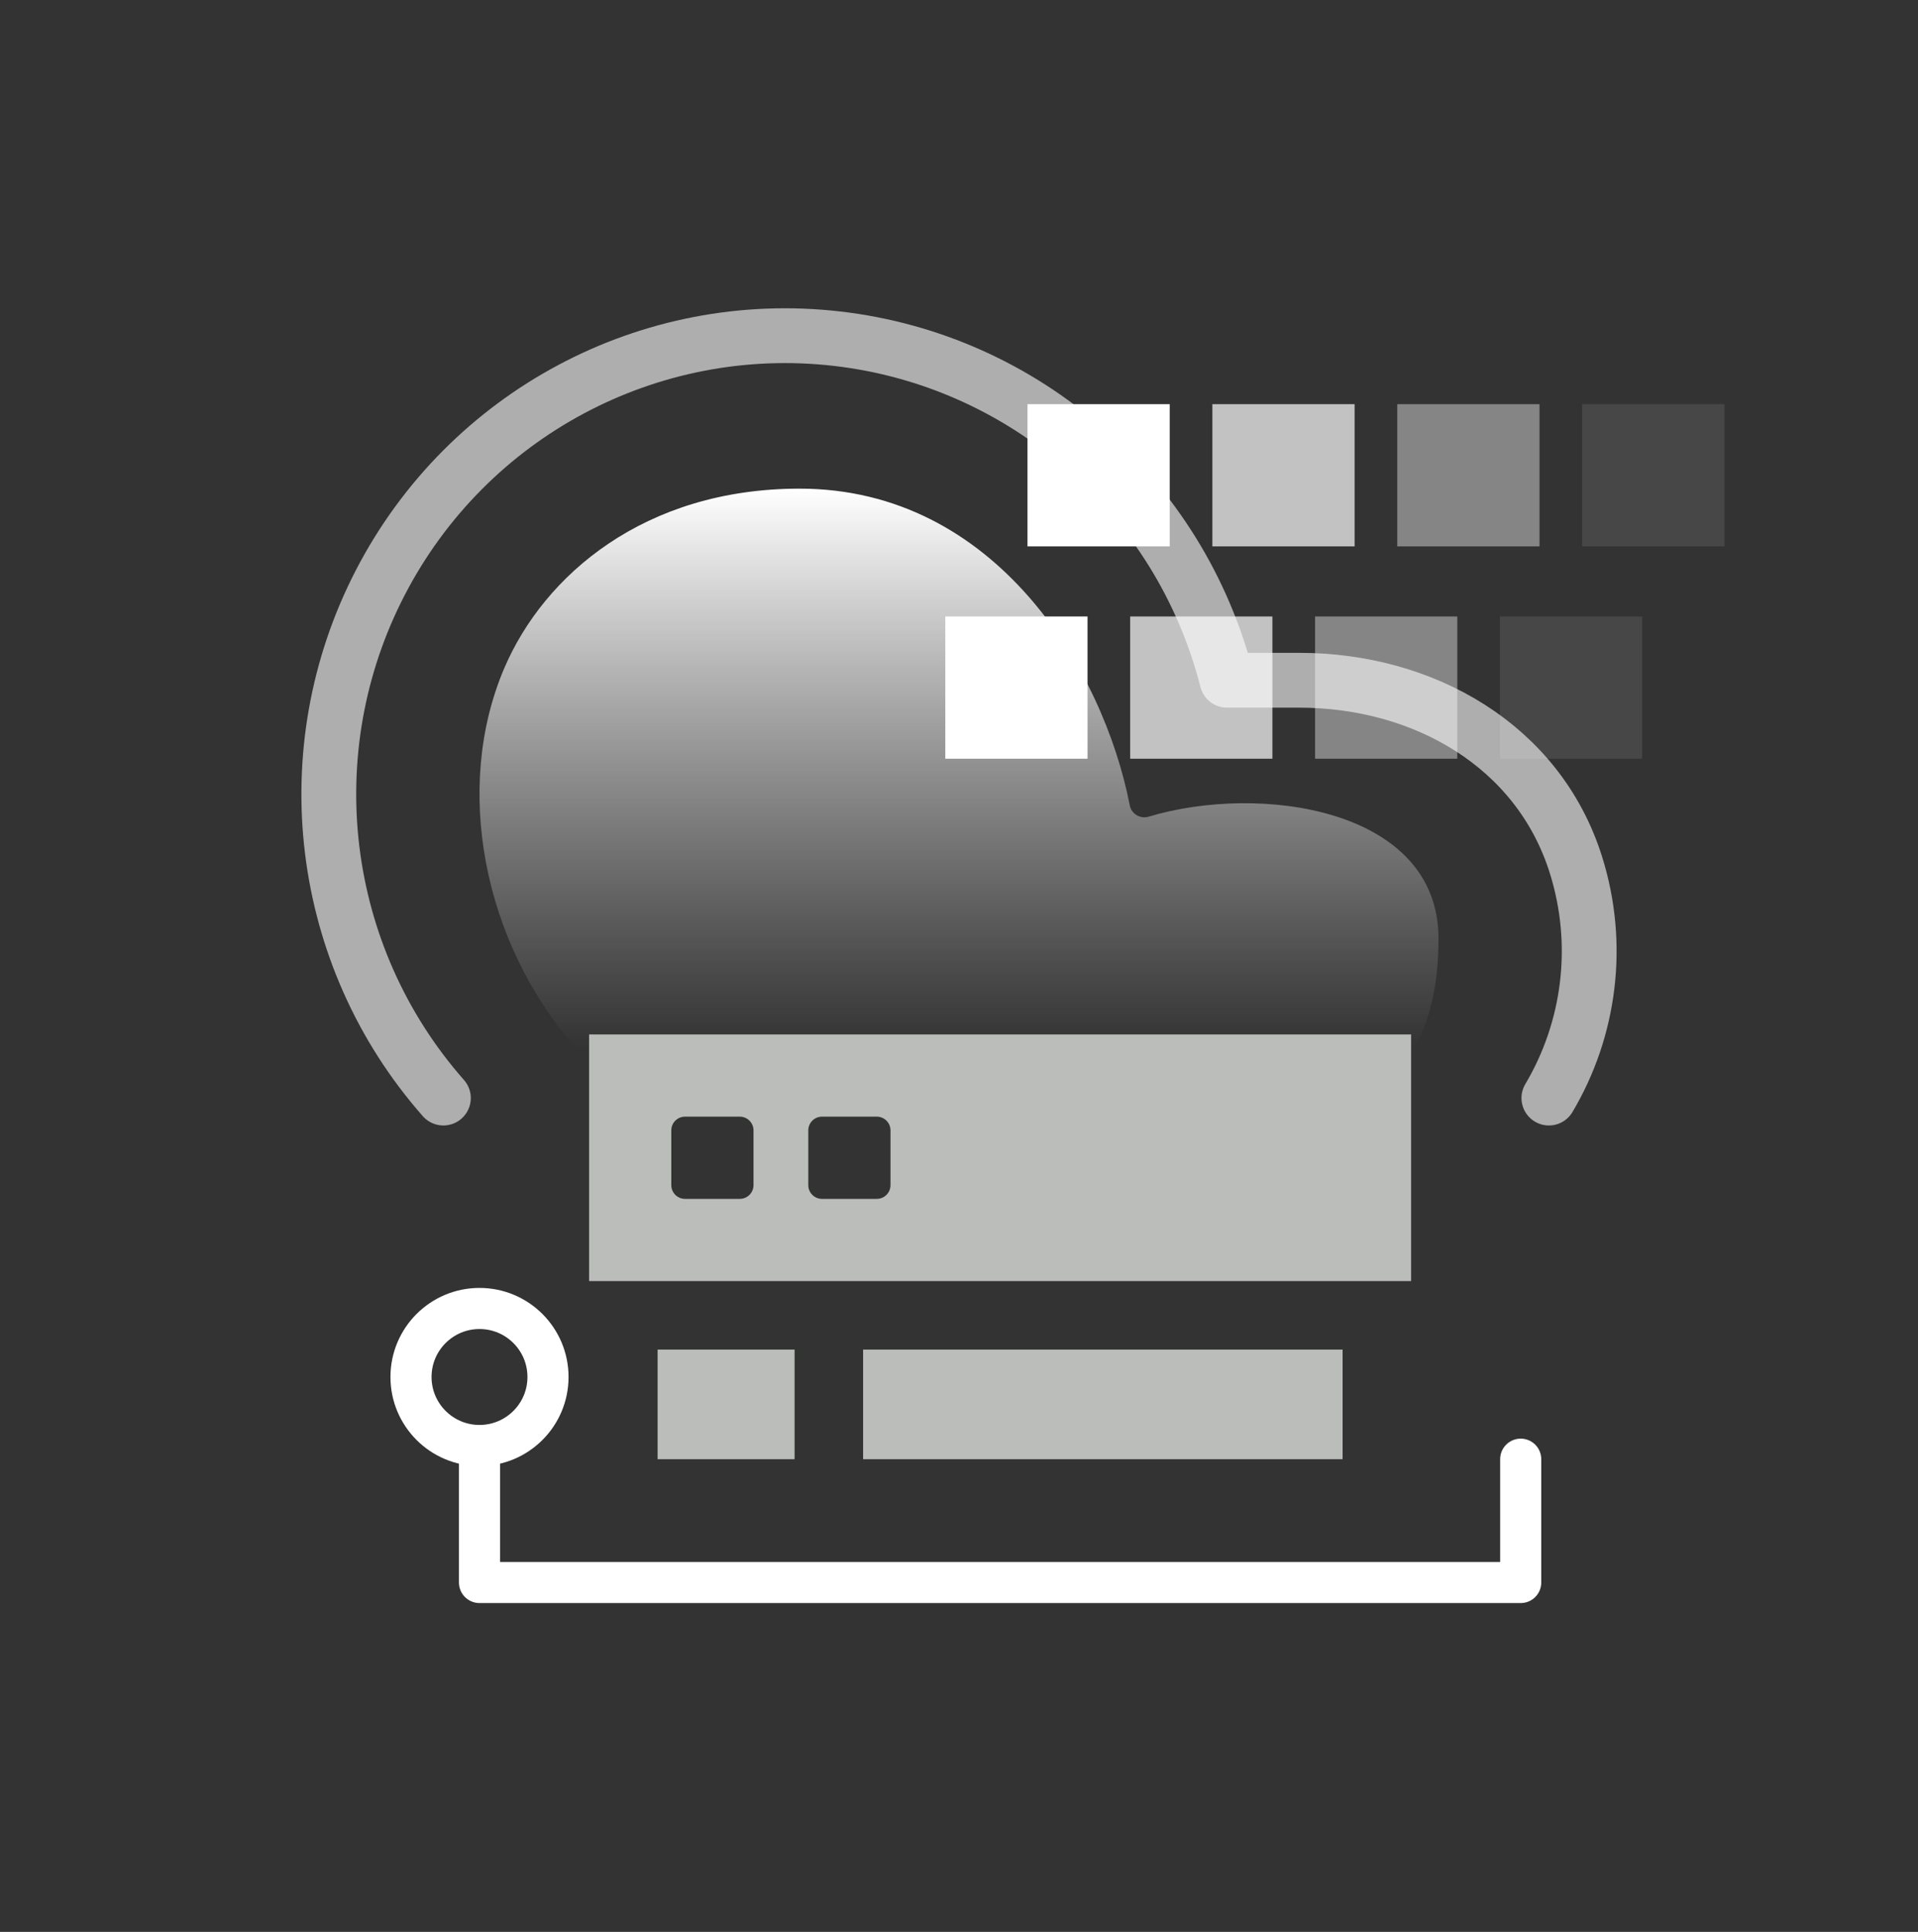 <svg width="140" height="141" viewBox="0 0 140 141" fill="none" xmlns="http://www.w3.org/2000/svg">
<rect x="0" y="0" width="140" height="141" fill="#333333" stroke="none"/>
<path d="M42.93 76.502H103.184C104.285 74.694 105 72.122 105 68.502C105 58.977 91.946 57.163 83.846 59.605C83.236 59.789 82.586 59.408 82.465 58.782C80.54 48.878 72.653 35.664 58.364 35.664C47.021 35.664 39.71 42.002 36.82 48.739C33.062 57.502 35.287 68.794 41.992 76.43L42.93 76.502Z" fill="url(#paint0_linear_981_7644)"/>
<path d="M32.364 80.143C23.221 69.762 21.395 54.79 27.772 42.497C34.149 30.204 47.409 23.134 61.114 24.721C74.819 26.307 86.133 36.221 89.561 49.648H94.807C103.886 49.641 112.284 54.406 115.026 63.104C116.865 68.936 116.039 75.12 113.057 80.143" stroke="#AEAEAE" stroke-width="4" stroke-linecap="round" stroke-linejoin="round"/>
<path fill-rule="evenodd" clip-rule="evenodd" d="M43 75.5H103V93.5H43V75.5ZM49 82.5C49 81.948 49.448 81.5 50 81.5H54C54.552 81.5 55 81.948 55 82.5V86.5C55 87.052 54.552 87.5 54 87.5H50C49.448 87.5 49 87.052 49 86.5V82.5ZM60 81.5C59.448 81.5 59 81.948 59 82.5V86.5C59 87.052 59.448 87.5 60 87.5H64C64.552 87.5 65 87.052 65 86.5V82.5C65 81.948 64.552 81.5 64 81.5H60Z" fill="#BABDBA"/>
<rect x="48" y="98.5" width="10" height="8" fill="#BABDBA"/>
<rect x="63" y="98.5" width="35" height="8" fill="#BABDBA"/>
<path d="M111 106.5V115.5H35V106" stroke="white" stroke-width="3" stroke-linecap="round" stroke-linejoin="round"/>
<path fill-rule="evenodd" clip-rule="evenodd" d="M35 105.5C32.239 105.5 30 103.261 30 100.5C30 97.739 32.239 95.5 35 95.5C37.761 95.5 40 97.739 40 100.5C40 103.261 37.761 105.5 35 105.5Z" stroke="white" stroke-width="3"/>
<rect opacity="0.1" width="10.381" height="10.381" transform="matrix(0 -1 -1 0 119.867 55.375)" fill="white"/>
<rect opacity="0.1" width="10.381" height="10.381" transform="matrix(0 -1 -1 0 125.867 39.879)" fill="white"/>
<rect opacity="0.4" width="10.381" height="10.381" transform="matrix(0 -1 -1 0 106.372 55.375)" fill="white"/>
<rect opacity="0.4" width="10.381" height="10.381" transform="matrix(0 -1 -1 0 112.372 39.879)" fill="white"/>
<rect opacity="0.7" width="10.381" height="10.381" transform="matrix(0 -1 -1 0 92.876 55.375)" fill="white"/>
<rect opacity="0.7" width="10.381" height="10.381" transform="matrix(0 -1 -1 0 98.876 39.879)" fill="white"/>
<rect width="10.381" height="10.381" transform="matrix(0 -1 -1 0 79.381 55.375)" fill="white"/>
<rect width="10.381" height="10.381" transform="matrix(0 -1 -1 0 85.381 39.879)" fill="white"/>
<defs>
<linearGradient id="paint0_linear_981_7644" x1="70" y1="35.664" x2="70" y2="76.502" gradientUnits="userSpaceOnUse">
<stop stop-color="white"/>
<stop offset="1" stop-color="#D8D8D8" stop-opacity="0"/>
</linearGradient>
</defs>
</svg>

